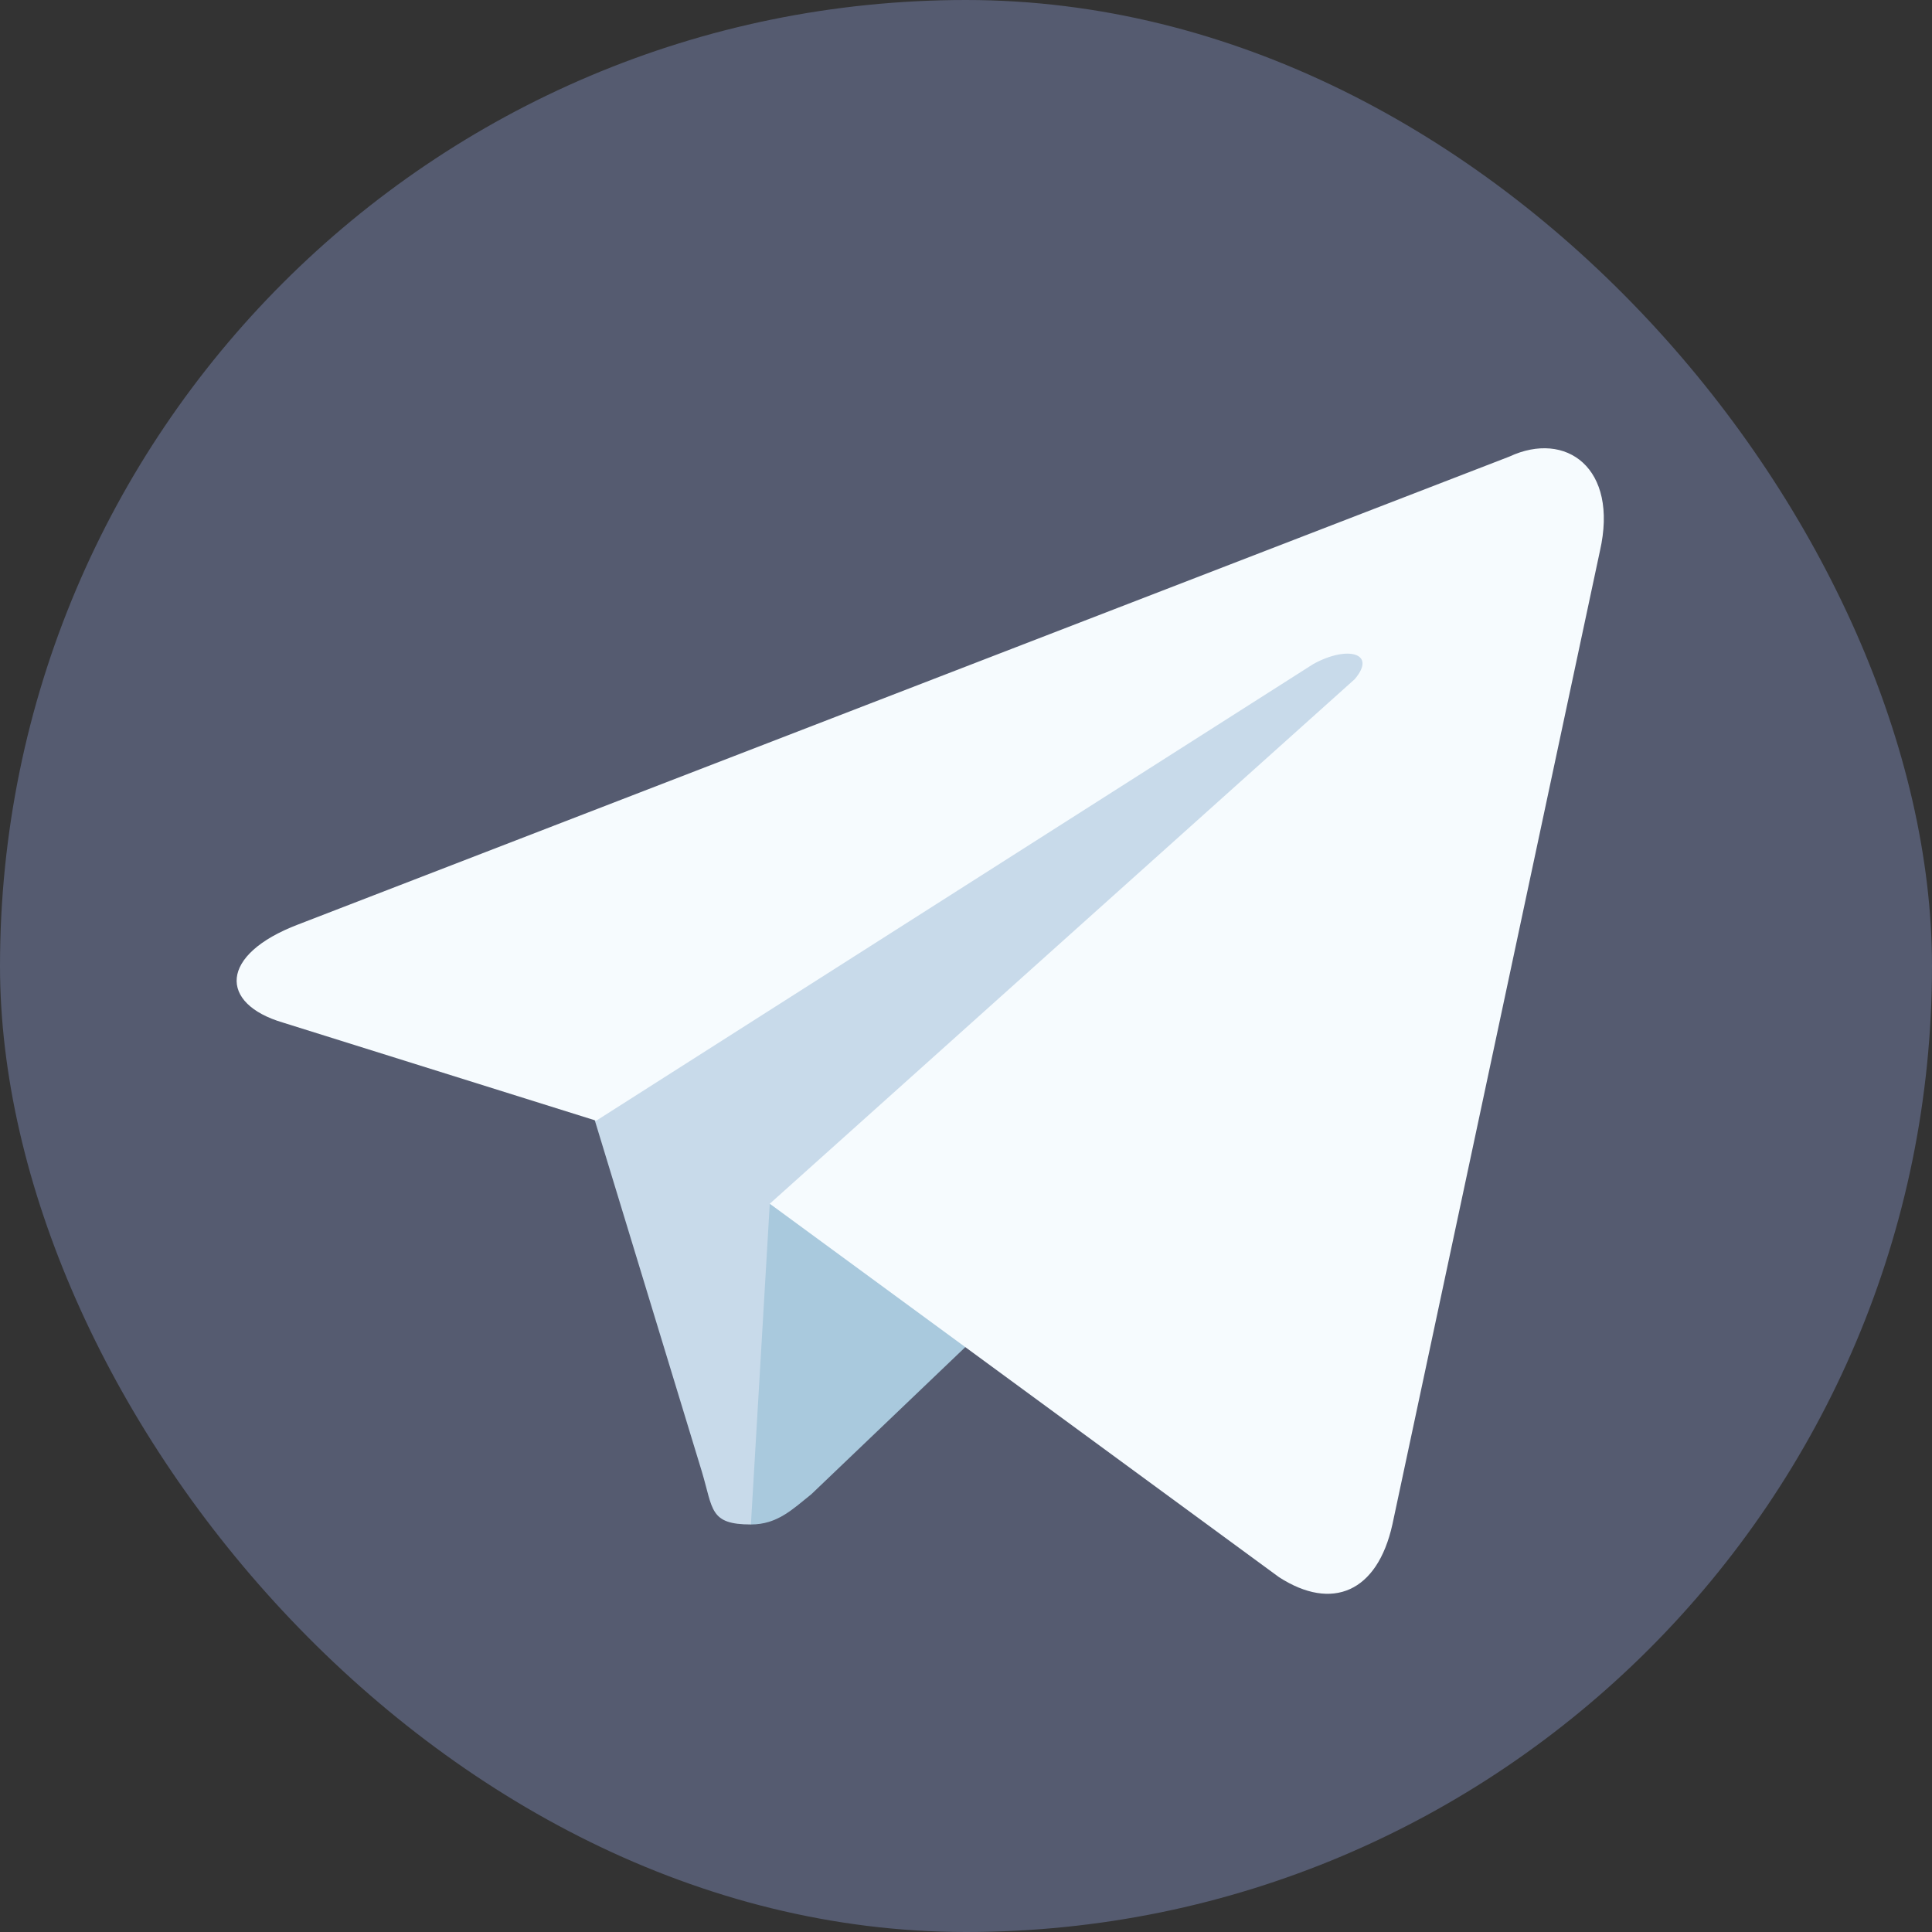 <svg aria-label="Telegram" role="img" version="1.1" viewBox="0 0 512 512" xmlns="http://www.w3.org/2000/svg">
 <rect x="0" y="0" width="512" height="512" fill="#333333" stroke="none"/>
 <rect width="512" height="512" rx="256" fill="#a5b7ff" opacity=".3"/>
 <path d="m199 404c-11 0-10-4-13-14l-32-105 245-144" fill="#c8daea"/>
 <path d="m199 404c7 0 11-4 16-8l45-43-56-34" fill="#a9c9dd"/>
 <path d="M204 319l135 99c14 9 26 4 30-14l55-258c5-22-9-32-24-25L79 245c-21 8-21 21-4 26l83 26 190-121c9-5 17-3 11 4" fill="#f6fbfe"/>
</svg>

